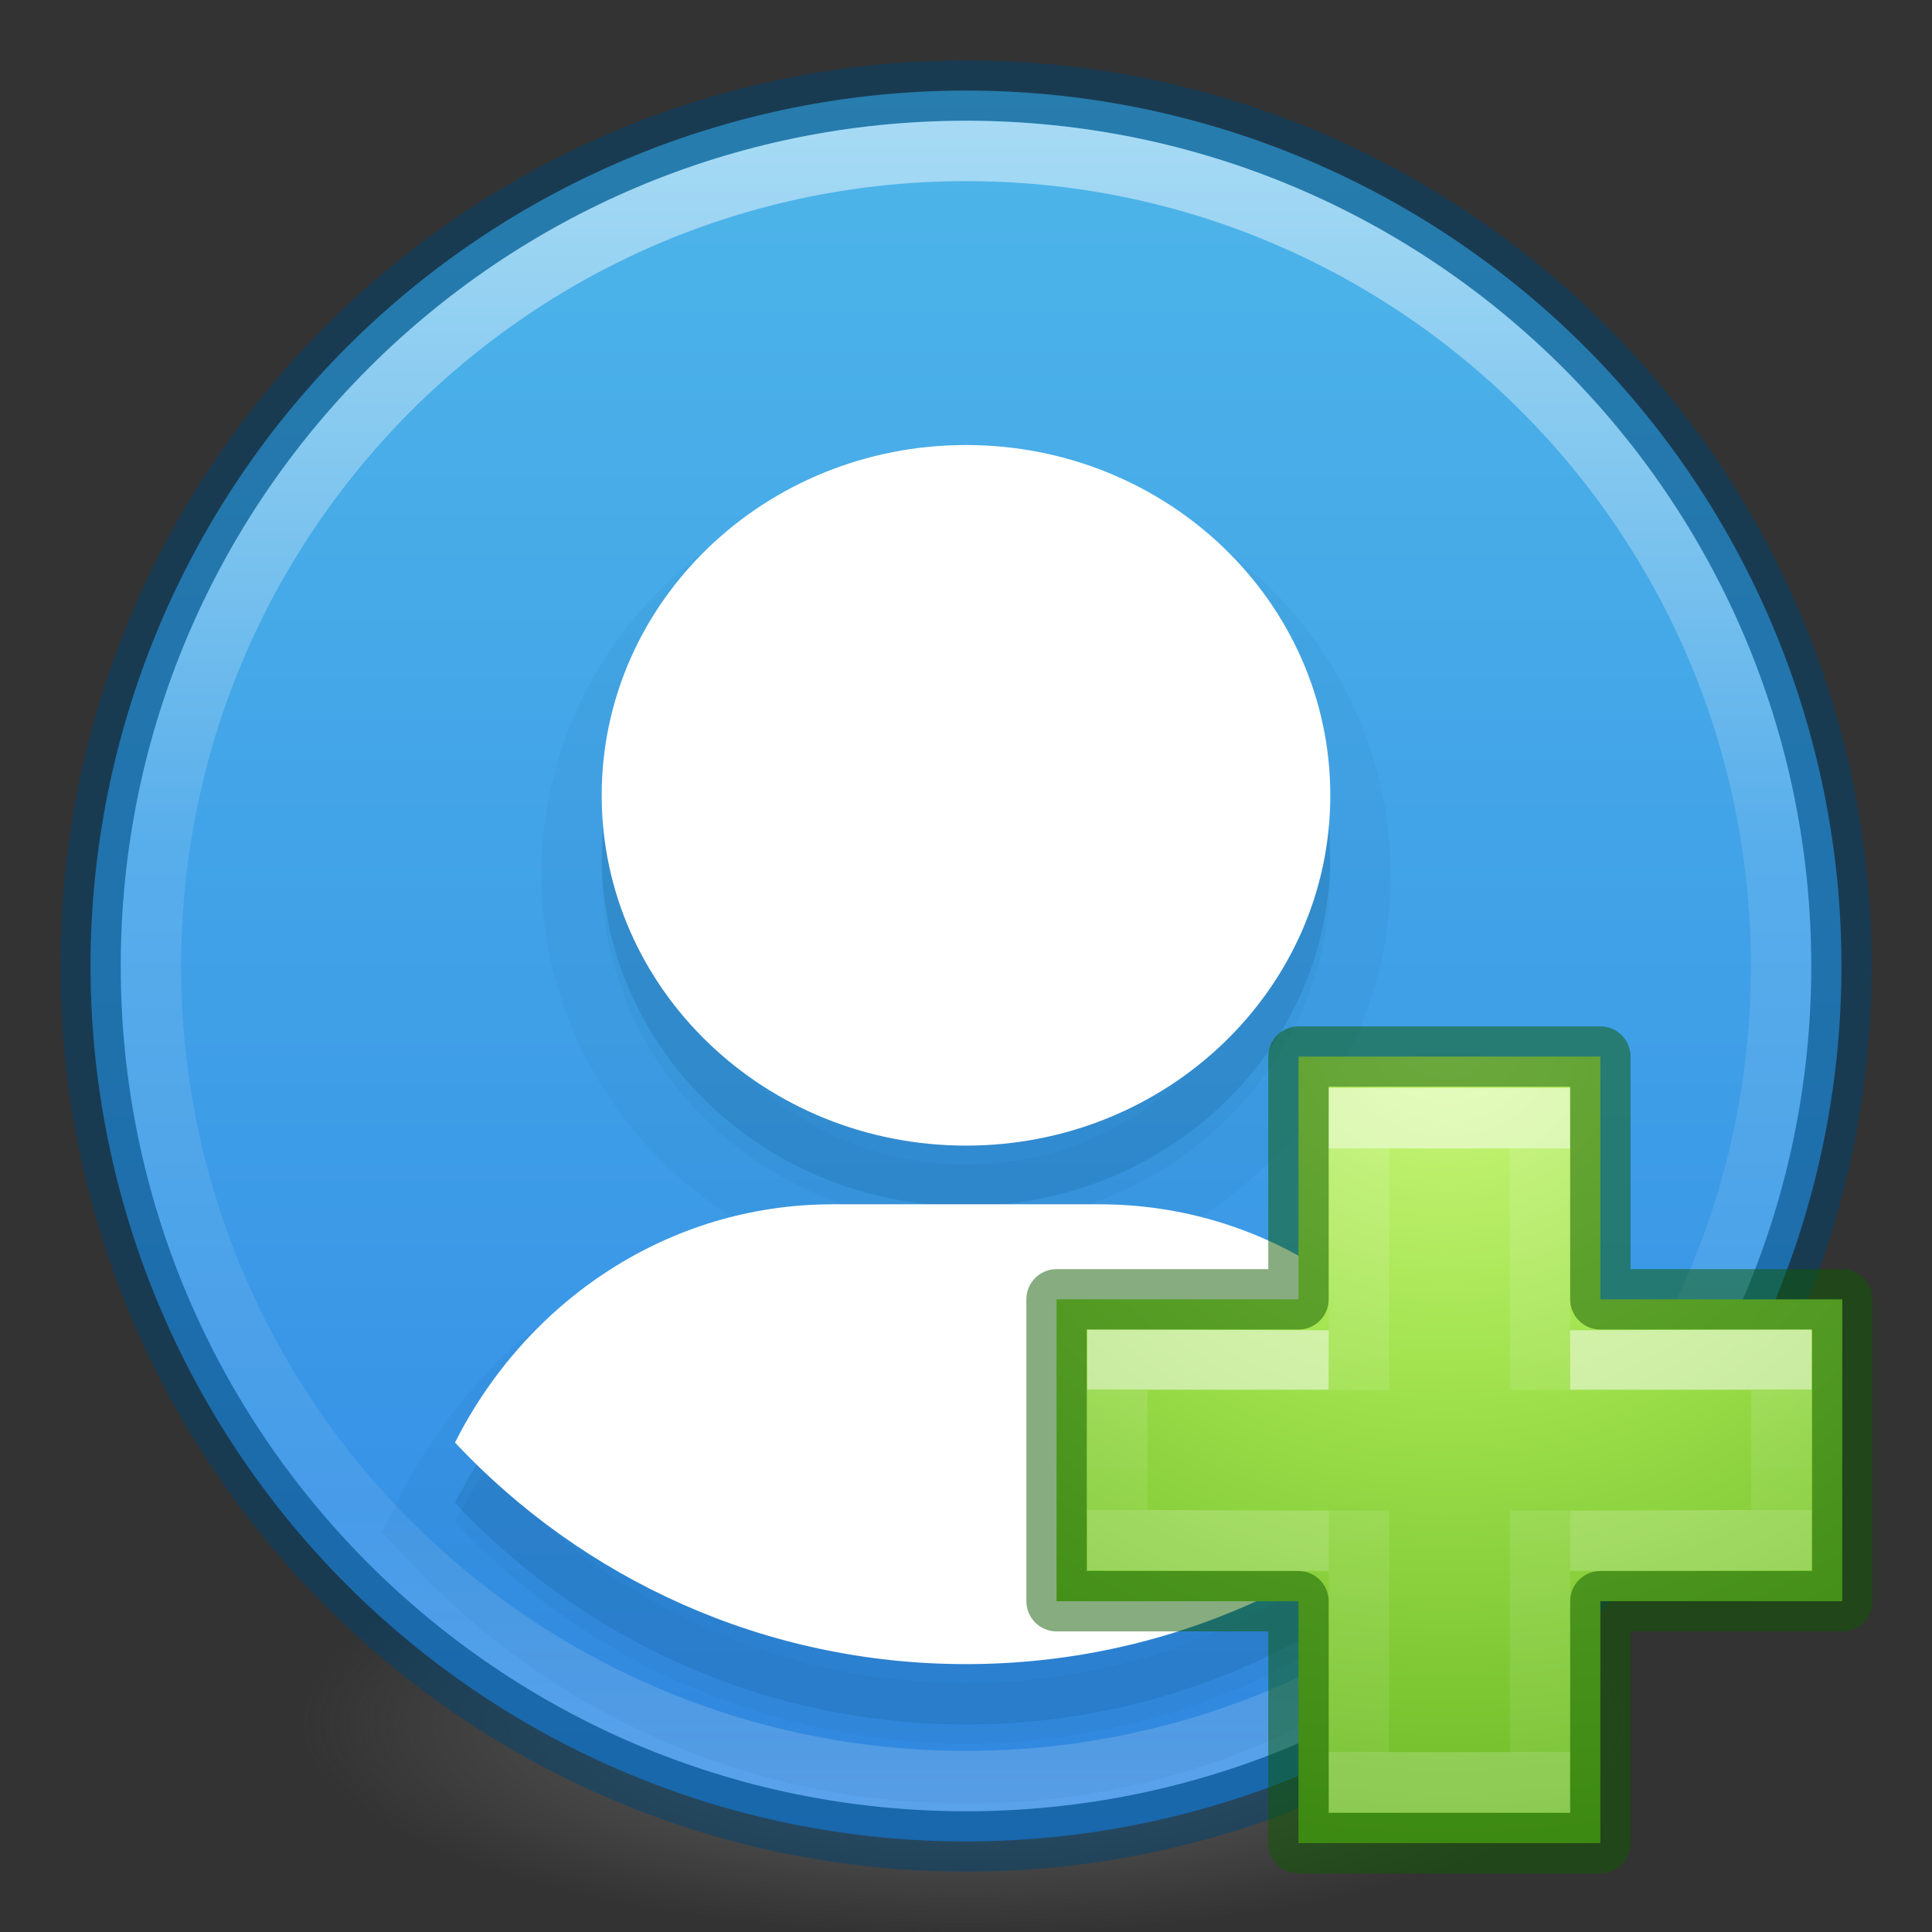 <?xml version="1.0" encoding="UTF-8" standalone="no"?>
<svg
   version="1.1"
   width="32"
   height="32"
   id="svg4505"
   sodipodi:docname="contact-new.svg"
   inkscape:version="1.1.1 (3bf5ae0d25, 2021-09-20)"
   xmlns:inkscape="http://www.inkscape.org/namespaces/inkscape"
   xmlns:sodipodi="http://sodipodi.sourceforge.net/DTD/sodipodi-0.dtd"
   xmlns:xlink="http://www.w3.org/1999/xlink"
   xmlns="http://www.w3.org/2000/svg"
   xmlns:svg="http://www.w3.org/2000/svg"
   xmlns:rdf="http://www.w3.org/1999/02/22-rdf-syntax-ns#"
   xmlns:cc="http://creativecommons.org/ns#"
   xmlns:dc="http://purl.org/dc/elements/1.1/">
  <rect width="100%" height="100%" fill="#333333" stroke="none"/>
  <sodipodi:namedview
     id="namedview50"
     pagecolor="#ffffff"
     bordercolor="#666666"
     borderopacity="1.0"
     inkscape:pageshadow="2"
     inkscape:pageopacity="0.0"
     inkscape:pagecheckerboard="0"
     showgrid="false"
     inkscape:zoom="10.65625"
     inkscape:cx="-7.1319648"
     inkscape:cy="10.228739"
     inkscape:window-width="1920"
     inkscape:window-height="1034"
     inkscape:window-x="0"
     inkscape:window-y="0"
     inkscape:window-maximized="1"
     inkscape:current-layer="svg4505" />
  <defs
     id="defs4507">
    <linearGradient
       id="linearGradient4806-9">
      <stop
         id="stop4808-49"
         style="stop-color:#ffffff;stop-opacity:1"
         offset="0" />
      <stop
         id="stop4810-05"
         style="stop-color:#ffffff;stop-opacity:0.235"
         offset="0.424" />
      <stop
         id="stop4812-6"
         style="stop-color:#ffffff;stop-opacity:0.157"
         offset="0.821" />
      <stop
         id="stop4814-7"
         style="stop-color:#ffffff;stop-opacity:0.392"
         offset="1" />
    </linearGradient>
    <linearGradient
       id="linearGradient3820-7-2-2">
      <stop
         id="stop3822-2-6-36"
         style="stop-color:#3d3d3d;stop-opacity:1"
         offset="0" />
      <stop
         id="stop3864-8-7-6"
         style="stop-color:#686868;stop-opacity:0.498"
         offset="0.5" />
      <stop
         id="stop3824-1-2-4"
         style="stop-color:#686868;stop-opacity:0"
         offset="1" />
    </linearGradient>
    <linearGradient
       x1="71.204"
       y1="15.369"
       x2="71.204"
       y2="40.496"
       id="linearGradient3028"
       xlink:href="#linearGradient4806-9"
       gradientUnits="userSpaceOnUse"
       gradientTransform="matrix(1.102,0,0,1.102,-63.553,-14.715)" />
    <radialGradient
       cx="99.157"
       cy="186.171"
       r="62.769"
       fx="99.157"
       fy="186.171"
       id="radialGradient3043"
       xlink:href="#linearGradient3820-7-2-2"
       gradientUnits="userSpaceOnUse"
       gradientTransform="matrix(0.175,0,0,0.056,-1.377,18.119)" />
    <linearGradient
       xlink:href="#linearGradient1040"
       id="linearGradient3836"
       gradientUnits="userSpaceOnUse"
       gradientTransform="matrix(0.479,0,0,0.872,41.616,-34.624)"
       x1="-53.442"
       y1="41.404"
       x2="-53.442"
       y2="74.548" />
    <radialGradient
       cx="65.325"
       cy="48.709"
       r="31"
       fx="65.325"
       fy="48.709"
       id="radialGradient3343"
       xlink:href="#linearGradient3242-7-3-8-0-4-58-06"
       gradientUnits="userSpaceOnUse"
       gradientTransform="matrix(0,0.686,-0.746,0,60.288,-27.737)" />
    <linearGradient
       id="linearGradient3242-7-3-8-0-4-58-06">
      <stop
         offset="0"
         style="stop-color:#cdf87e;stop-opacity:1"
         id="stop3244-5-8-5-6-4-3-8" />
      <stop
         offset="0.262"
         style="stop-color:#a2e34f;stop-opacity:1"
         id="stop3246-9-5-1-5-3-0-7" />
      <stop
         offset="0.661"
         style="stop-color:#68b723;stop-opacity:1"
         id="stop3248-7-2-0-7-5-35-9" />
      <stop
         offset="1"
         style="stop-color:#1d7e0d;stop-opacity:1"
         id="stop3250-8-2-8-5-6-40-4" />
    </linearGradient>
    <linearGradient
       x1="24.139"
       y1="10.171"
       x2="24.139"
       y2="36.136"
       id="linearGradient3030"
       xlink:href="#linearGradient4154"
       gradientUnits="userSpaceOnUse"
       gradientTransform="matrix(0.423,0,0,0.385,14.545,15.083)" />
    <linearGradient
       id="linearGradient4154">
      <stop
         id="stop4156"
         style="stop-color:#ffffff;stop-opacity:1"
         offset="0" />
      <stop
         id="stop4158"
         style="stop-color:#ffffff;stop-opacity:0.235"
         offset="0" />
      <stop
         id="stop4160"
         style="stop-color:#ffffff;stop-opacity:0.157"
         offset="1" />
      <stop
         id="stop4162"
         style="stop-color:#ffffff;stop-opacity:0.392"
         offset="1" />
    </linearGradient>
    <linearGradient
       x1="24.139"
       y1="20.749"
       x2="24.139"
       y2="25.528"
       id="linearGradient3030-1"
       xlink:href="#linearGradient4333"
       gradientUnits="userSpaceOnUse"
       gradientTransform="matrix(0.388,0,0,0.418,15.301,14.318)" />
    <linearGradient
       id="linearGradient4333">
      <stop
         offset="0"
         style="stop-color:#ffffff;stop-opacity:1"
         id="stop4335" />
      <stop
         offset="0"
         style="stop-color:#ffffff;stop-opacity:0.235"
         id="stop4337" />
      <stop
         offset="1"
         style="stop-color:#ffffff;stop-opacity:0.157"
         id="stop4339" />
      <stop
         offset="1"
         style="stop-color:#ffffff;stop-opacity:0.392"
         id="stop4341" />
    </linearGradient>
    <linearGradient
       inkscape:collect="always"
       id="linearGradient1040">
      <stop
         style="stop-color:#4eb6e9;stop-opacity:1"
         offset="0"
         id="stop1036" />
      <stop
         style="stop-color:#328be6;stop-opacity:1"
         offset="1"
         id="stop1038" />
    </linearGradient>
  </defs>
  <path
     d="m 27,28.5 a 11,3.5 0 1 1 -22,0 11,3.5 0 1 1 22,0 z"
     id="path3818-0-2"
     style="fill:url(#radialGradient3043);fill-opacity:1;stroke:none" />
  <path
     style="color:#000000;fill:url(#linearGradient3836);fill-opacity:1.0;fill-rule:nonzero;stroke:none;stroke-width:1.546;marker:none;visibility:visible;display:inline;overflow:visible;enable-background:accumulate"
     id="path3029"
     d="M 30.5,16 A 14.5,14.5 0 0 1 1.5,16 14.5,14.5 0 1 1 30.5,16 z" />
  <path
     d="m 16,1.5 c -8.001,0 -14.5,6.499 -14.5,14.5 C 1.5,24.001 7.999,30.5 16,30.5 24.001,30.5 30.5,24.001 30.5,16 30.5,7.999 24.001,1.5 16,1.5 z"
     id="path2555-7-1-7"
     style="opacity:0.5;color:#000000;fill:none;stroke:#004573;stroke-width:1;stroke-linecap:round;stroke-linejoin:round;stroke-miterlimit:4;stroke-opacity:1;stroke-dasharray:none;stroke-dashoffset:0;marker:none;visibility:visible;display:inline;overflow:visible;enable-background:accumulate" />
  <path
     d="M 29.5,16 C 29.5,23.456 23.456,29.5 16,29.5 8.544,29.5 2.5,23.456 2.5,16 2.5,8.544 8.544,2.5 16,2.5 c 7.456,0 13.5,6.044 13.5,13.5 z"
     id="path3421"
     style="opacity:0.5;color:#000000;fill:none;stroke:url(#linearGradient3028);stroke-width:1;stroke-linecap:round;stroke-linejoin:round;stroke-miterlimit:4;stroke-opacity:1;stroke-dasharray:none;stroke-dashoffset:0;marker:none;visibility:visible;display:inline;overflow:visible;enable-background:accumulate" />
  <path
     style="opacity:0.05;color:#000000;fill:#004573;fill-opacity:1;fill-rule:nonzero;stroke:#004573;stroke-width:2;stroke-miterlimit:4;stroke-opacity:1;stroke-dasharray:none;marker:none;visibility:visible;display:inline;overflow:visible;enable-background:accumulate"
     id="path3840"
     d="m 16,8.684 c -3.333,0 -6.034,2.598 -6.034,5.802 0,3.204 2.702,5.802 6.034,5.802 3.333,0 6.034,-2.598 6.034,-5.802 0,-3.204 -2.702,-5.802 -6.034,-5.802 z M 13.788,21.261 c -2.716,0 -5.066,1.598 -6.252,3.946 C 9.653,27.464 12.66,28.876 16,28.876 c 3.34,0 6.347,-1.412 8.464,-3.67 -1.186,-2.347 -3.535,-3.946 -6.252,-3.946 l -4.424,0 z" />
  <path
     d="m 16,8.371 c -3.333,0 -6.034,2.598 -6.034,5.802 0,3.204 2.702,5.802 6.034,5.802 3.333,0 6.034,-2.598 6.034,-5.802 C 22.034,10.969 19.333,8.371 16,8.371 z M 13.788,20.947 c -2.716,0 -5.066,1.598 -6.252,3.946 2.117,2.258 5.124,3.67 8.464,3.67 3.34,0 6.347,-1.412 8.464,-3.67 -1.186,-2.347 -3.535,-3.946 -6.252,-3.946 l -4.424,0 z"
     id="path3070"
     style="opacity:0.15;color:#000000;fill:#004573;fill-opacity:1;fill-rule:nonzero;stroke:none;stroke-width:2;marker:none;visibility:visible;display:inline;overflow:visible;enable-background:accumulate" />
  <path
     style="color:#000000;fill:#ffffff;fill-opacity:1;fill-rule:nonzero;stroke:none;stroke-width:2;marker:none;visibility:visible;display:inline;overflow:visible;enable-background:accumulate"
     id="rect3049"
     d="m 16,7.371 c -3.333,0 -6.034,2.598 -6.034,5.802 0,3.204 2.702,5.802 6.034,5.802 3.333,0 6.034,-2.598 6.034,-5.802 C 22.034,9.969 19.333,7.371 16,7.371 z M 13.788,19.947 c -2.716,0 -5.066,1.598 -6.252,3.946 2.117,2.258 5.124,3.67 8.464,3.67 3.34,0 6.347,-1.412 8.464,-3.67 -1.186,-2.347 -3.535,-3.946 -6.252,-3.946 l -4.424,0 z" />
  <g
     id="g4374"
     transform="translate(0.007,0.021)">
    <path
       d="m 21.5,21.5 v -4.021 h 5 V 21.5 h 4.007 v 5 H 26.5 v 4.007 h -5 V 26.5 h -4.007 v -5 z"
       id="path2262"
       style="color:#000000;display:inline;overflow:visible;visibility:visible;fill:url(#radialGradient3343);fill-opacity:1;fill-rule:nonzero;stroke:none;stroke-width:0.985;stroke-linecap:round;stroke-linejoin:round;stroke-miterlimit:4;stroke-dasharray:none;stroke-dashoffset:0;stroke-opacity:1;marker:none;enable-background:accumulate" />
    <path
       style="display:inline;opacity:0.5;fill:none;stroke:url(#linearGradient3030);stroke-width:1;stroke-linecap:butt;stroke-linejoin:miter;stroke-miterlimit:4;stroke-dasharray:none;stroke-opacity:1"
       id="path2272-4"
       d="M 22.5,23.003 V 18.5 h 3 v 4.497 M 25.5,25 v 4.5 h -3 V 25" />
    <path
       style="display:inline;opacity:0.5;fill:none;stroke:url(#linearGradient3030-1);stroke-width:1;stroke-linecap:butt;stroke-linejoin:miter;stroke-miterlimit:4;stroke-dasharray:none;stroke-opacity:1"
       id="path2272-2"
       d="m 26,22.512 3.5,-0.011 v 2.988 L 26,25.5 m -4,0 -3.5,-0.011 V 22.501 L 22,22.512" />
    <path
       d="m 21.5,21.5 v -4.021 h 5 V 21.5 h 4.007 v 5 H 26.5 v 4.007 h -5 V 26.5 h -4.007 v -5 z"
       id="path2262-9"
       style="color:#000000;clip-rule:nonzero;display:inline;overflow:visible;visibility:visible;opacity:0.5;isolation:auto;mix-blend-mode:normal;color-interpolation:sRGB;color-interpolation-filters:linearRGB;solid-color:#000000;solid-opacity:1;fill:none;fill-opacity:1;fill-rule:nonzero;stroke:#0f5a00;stroke-width:1;stroke-linecap:round;stroke-linejoin:round;stroke-miterlimit:4;stroke-dasharray:none;stroke-dashoffset:0;stroke-opacity:1;marker:none;color-rendering:auto;image-rendering:auto;shape-rendering:auto;text-rendering:auto;enable-background:accumulate" />
  </g>
</svg>
